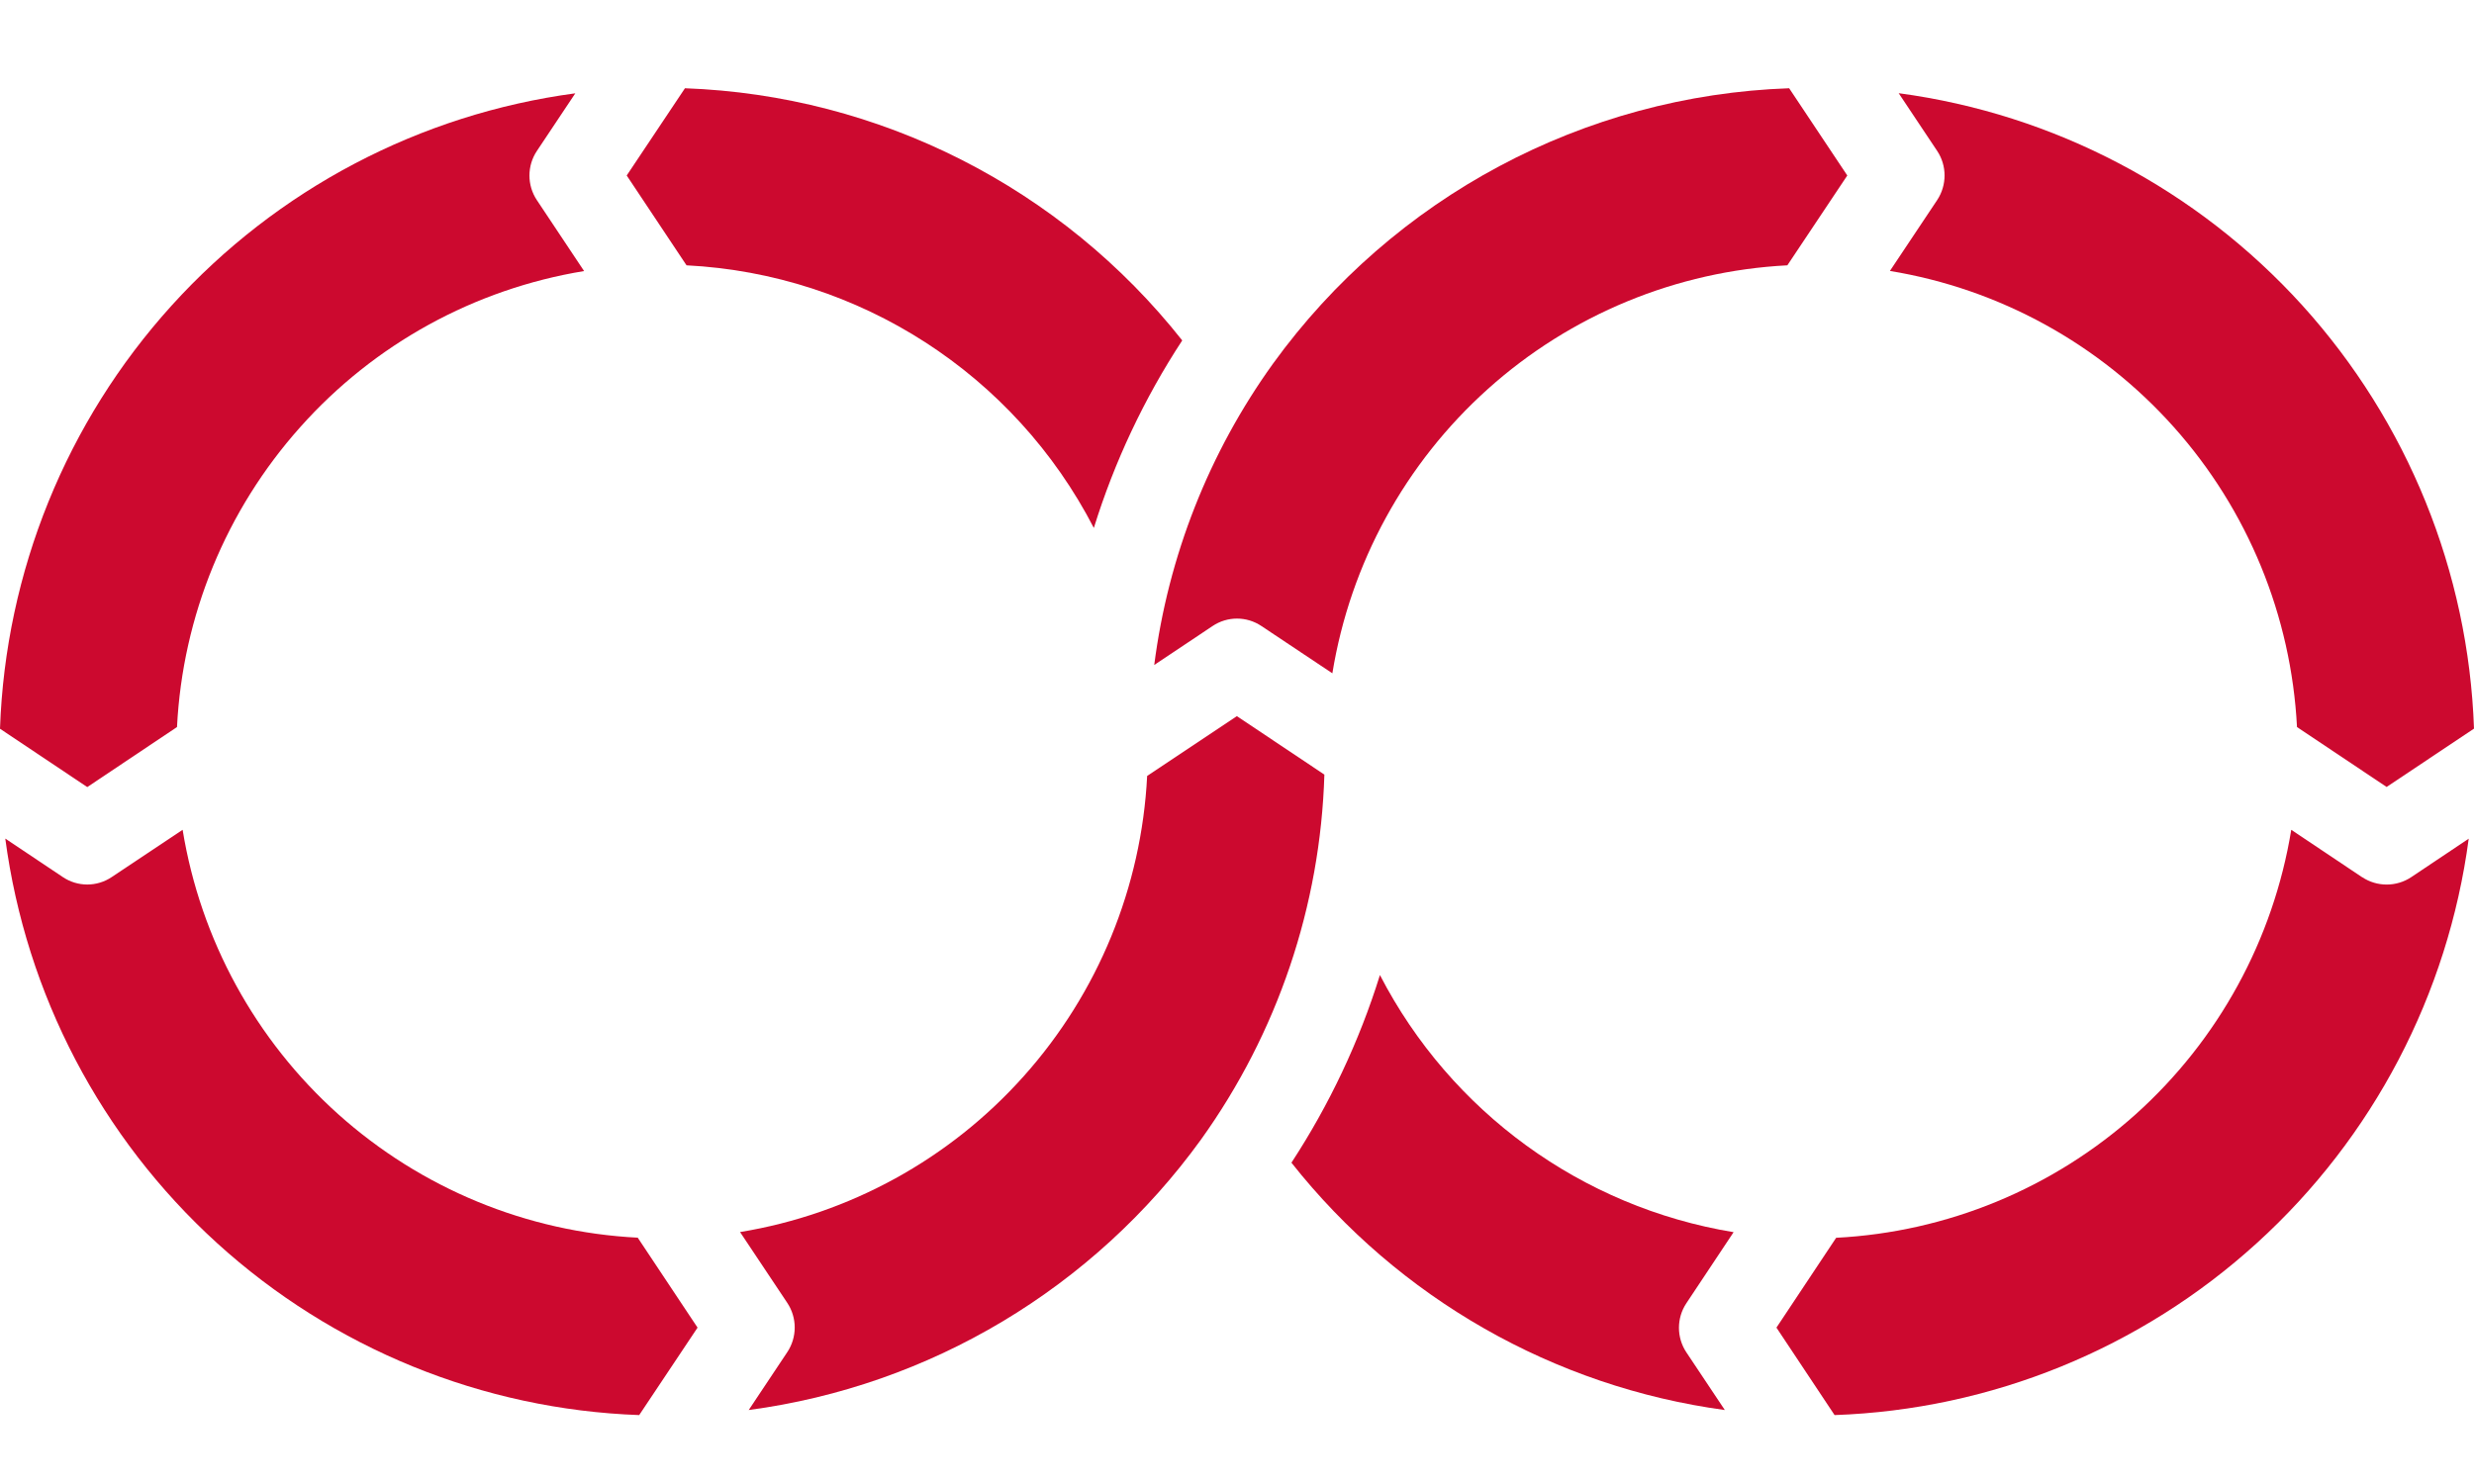 <svg width="20" height="12" viewBox="0 0 22 12" fill="none" xmlns="http://www.w3.org/2000/svg">
<path d="M16.806 1.81C17.781 1.97 18.671 2.46 19.33 3.198C19.989 3.936 20.375 4.878 20.426 5.867L21.223 6.4L22 5.881C21.951 4.485 21.41 3.152 20.474 2.117C19.537 1.083 18.266 0.414 16.884 0.229L17.226 0.742V0.742C17.314 0.874 17.314 1.047 17.226 1.18L16.806 1.81Z" fill="#CC092F"/>
<path d="M6.658 11.942C8.271 11.727 9.725 10.857 10.68 9.536C11.36 8.588 11.742 7.458 11.777 6.29L10.999 5.77L10.201 6.302C10.151 7.291 9.764 8.233 9.105 8.971C8.447 9.709 7.556 10.199 6.581 10.359L7.001 10.989V10.989C7.089 11.122 7.089 11.294 7.001 11.427L6.658 11.942Z" fill="#CC092F"/>
<path d="M1.624 6.781L0.994 7.201C0.862 7.29 0.69 7.29 0.558 7.201L0.047 6.859C0.231 8.244 0.898 9.518 1.93 10.457C2.962 11.395 4.292 11.937 5.684 11.987L6.203 11.209L5.671 10.409V10.409C4.684 10.359 3.745 9.971 3.008 9.311C2.272 8.651 1.783 7.758 1.624 6.781V6.781Z" fill="#CC092F"/>
<path d="M15.416 10.36C14.067 10.138 12.901 9.291 12.271 8.073C12.087 8.664 11.822 9.225 11.484 9.742C12.437 10.947 13.818 11.736 15.338 11.942L14.996 11.429C14.908 11.297 14.908 11.124 14.996 10.992L15.416 10.36Z" fill="#CC092F"/>
<path d="M21.004 7.202L20.375 6.781C20.215 7.759 19.727 8.651 18.991 9.312C18.254 9.972 17.314 10.359 16.328 10.41L15.797 11.209L16.314 11.987C17.707 11.938 19.037 11.396 20.069 10.457C21.102 9.519 21.769 8.244 21.953 6.86L21.442 7.202C21.31 7.29 21.137 7.29 21.005 7.202L21.004 7.202Z" fill="#CC092F"/>
<path d="M9.727 4.096C9.91 3.506 10.175 2.944 10.513 2.428C9.438 1.068 7.822 0.248 6.091 0.185L5.573 0.961L6.105 1.76L6.105 1.76C7.641 1.838 9.02 2.727 9.727 4.096L9.727 4.096Z" fill="#CC092F"/>
<path d="M1.574 5.867C1.624 4.878 2.011 3.937 2.67 3.199C3.328 2.46 4.219 1.971 5.194 1.811L4.774 1.18C4.686 1.048 4.686 0.875 4.774 0.743L5.116 0.23V0.23C3.734 0.415 2.463 1.083 1.526 2.118C0.59 3.152 0.049 4.486 0 5.882L0.776 6.401L1.574 5.867Z" fill="#CC092F"/>
<path d="M10.782 4.969C10.914 4.88 11.086 4.88 11.218 4.969L11.848 5.389V5.389C12.007 4.412 12.496 3.519 13.232 2.859C13.968 2.199 14.908 1.811 15.894 1.76L16.427 0.961L15.91 0.185C14.085 0.249 12.392 1.153 11.32 2.635C10.751 3.426 10.388 4.347 10.264 5.315L10.782 4.969Z" fill="#CC092F"/>
</svg>
